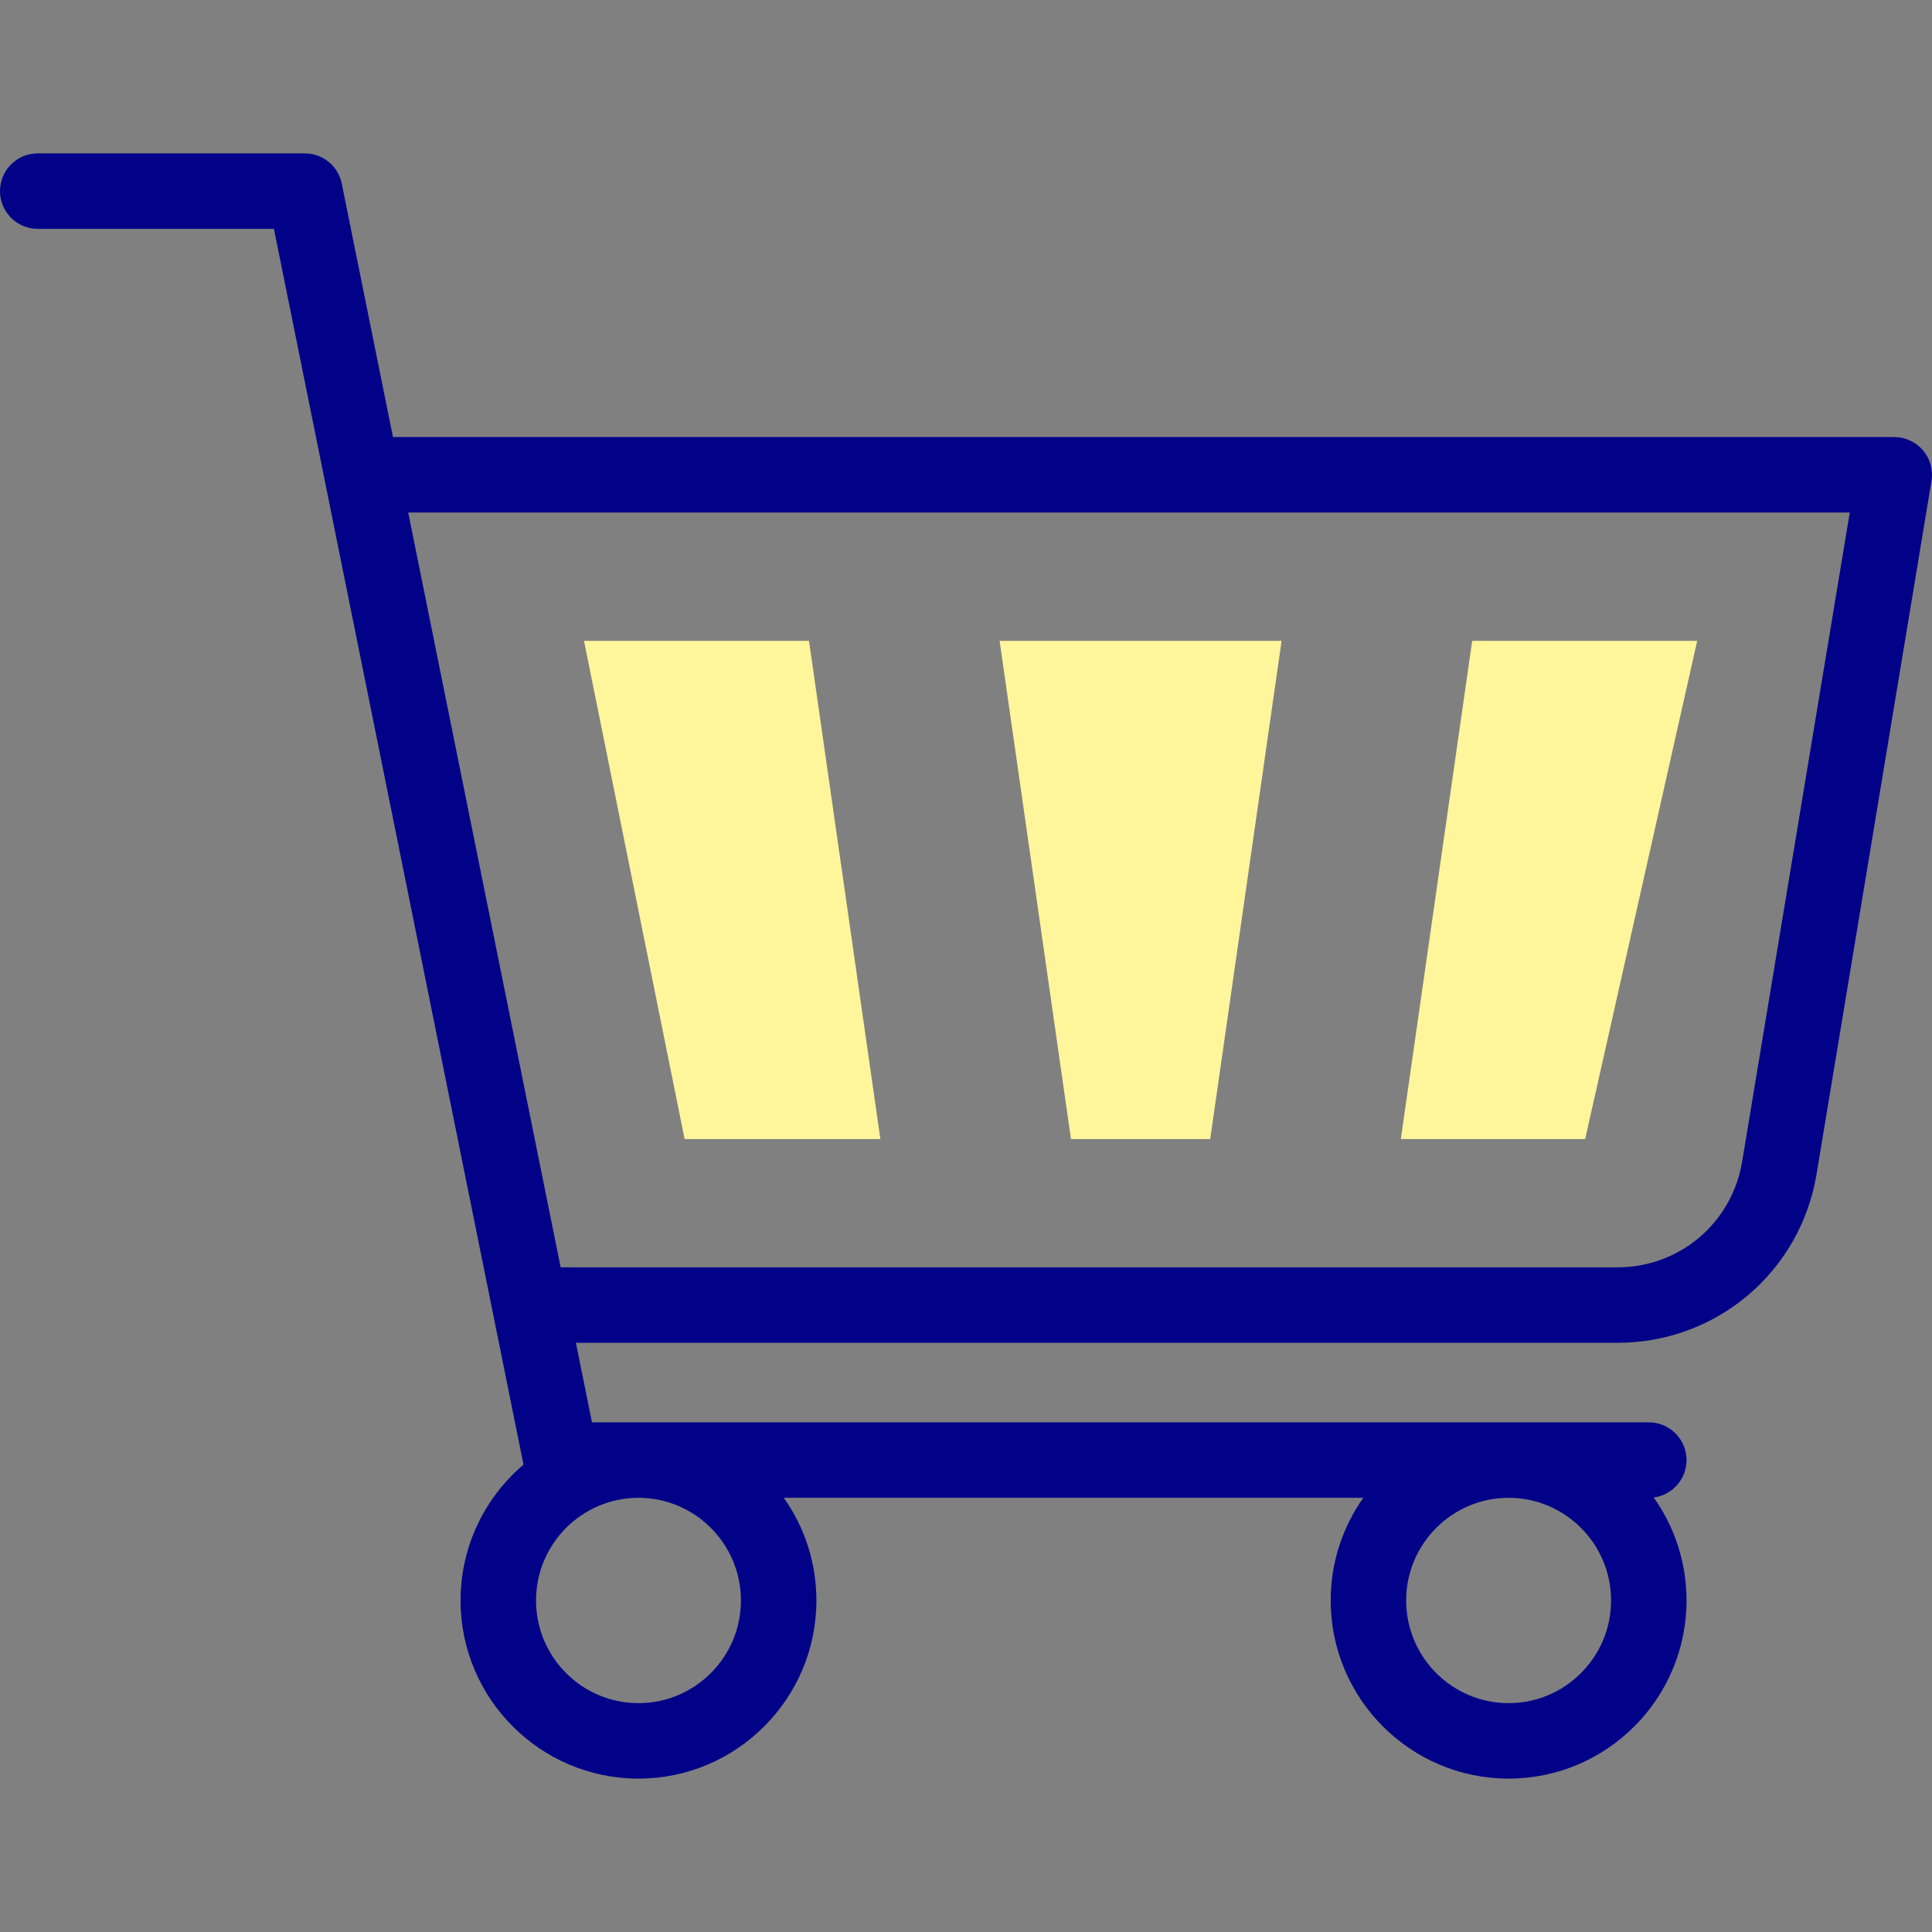 <svg id="Capa_1" enable-background="new 0 0 512 512" height="512" viewBox="0 0 512 512" width="512" xmlns="http://www.w3.org/2000/svg"><rect x="0" y="0" width="512" height="512" fill="#808080" stroke="none"/><g><g><g><path d="m264.904 169.828 18.913 132.028h36.907l18.913-132.028z" fill="#fff59b"/></g><g><path d="m390.146 169.828-18.913 132.028h48.852l29.691-132.028z" fill="#fff59b"/></g><g><path d="m214.395 169.828h-59.63l26.666 132.028h51.877z" fill="#fff59b"/></g></g><g><path d="m509.627 119.361c-1.9-2.241-4.689-3.533-7.627-3.533h-397.859l-13.564-67.16c-.942-4.665-5.042-8.02-9.802-8.02h-70.775c-5.523 0-10 4.477-10 10s4.477 10 10 10h62.592l66.145 327.494c-10.2 8.666-16.683 21.59-16.683 36.001 0 26.03 21.151 47.208 47.15 47.208s47.151-21.177 47.151-47.208c0-10.124-3.2-19.513-8.639-27.208h153.571c-5.439 7.695-8.639 17.084-8.639 27.208 0 26.03 21.151 47.208 47.15 47.208s47.151-21.177 47.151-47.208c0-10.16-3.223-19.581-8.698-27.292 4.908-.638 8.698-4.834 8.698-9.916 0-5.523-4.477-10-10-10h-280.072l-4.258-21.08h276.045c26.268 0 48.451-18.809 52.748-44.722l30.453-183.67c.481-2.898-.338-5.861-2.238-8.102zm-313.272 304.783c0 15.003-12.18 27.208-27.151 27.208s-27.15-12.205-27.15-27.208c0-15.002 12.18-27.208 27.15-27.208 14.972 0 27.151 12.206 27.151 27.208zm203.444 27.208c-14.971 0-27.15-12.205-27.15-27.208 0-15.002 12.18-27.208 27.15-27.208 14.971 0 27.151 12.206 27.151 27.208s-12.18 27.208-27.151 27.208zm61.883-143.489c-2.689 16.221-16.576 27.994-33.018 27.994h-280.084l-40.4-200.028h382.025z" fill="#020288"/></g></g></svg>